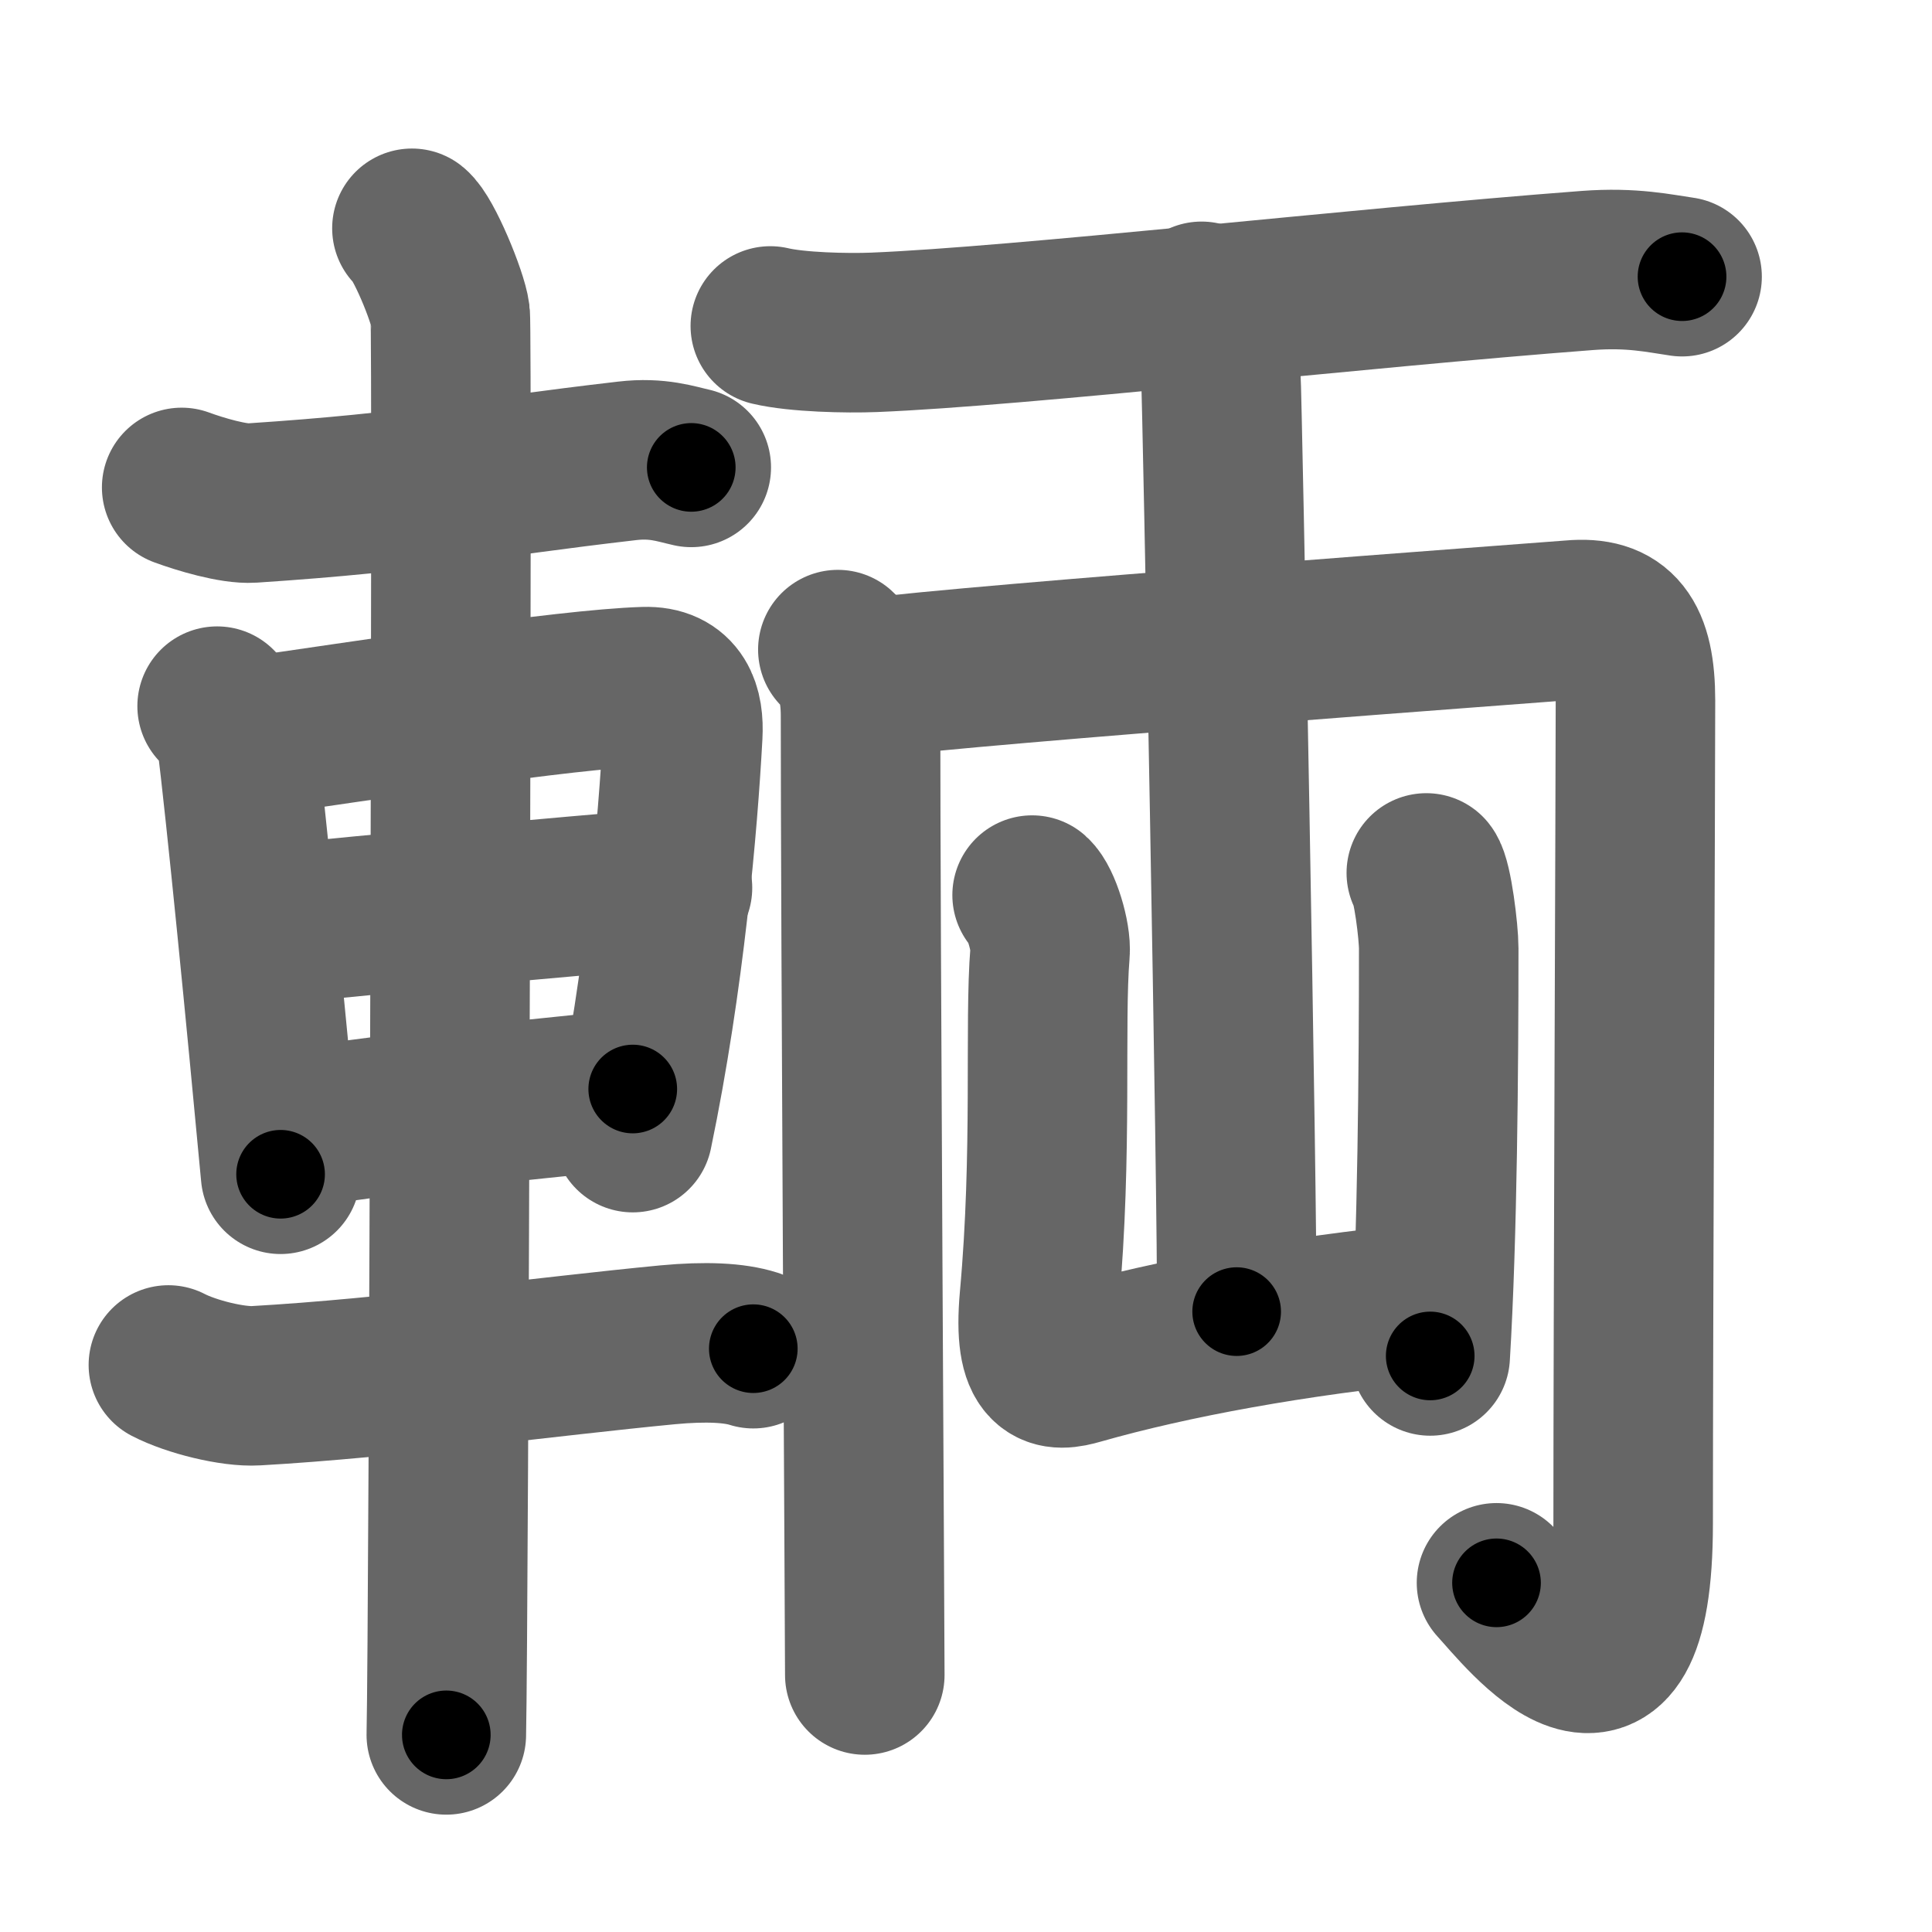 <svg xmlns="http://www.w3.org/2000/svg" width="109" height="109" viewBox="0 0 109 109" id="8f0c"><g fill="none" stroke="#666" stroke-width="9" stroke-linecap="round" stroke-linejoin="round"><g><g><path d="M10.25,27.5c1.03,0.38,2.93,0.95,3.96,0.88C23.75,27.75,26.75,27,35.39,26c1.71-0.2,2.75,0.18,3.61,0.37" /><path d="M12.25,39.84c0.43,0.49,0.98,0.86,1.06,1.5c0.58,4.65,1.7,16.11,2.52,24.91" /><path d="M13.91,41.6c6.57-0.93,17.96-2.72,22.45-2.86c1.86-0.06,2.24,1.27,2.16,2.73c-0.27,5.01-1.02,13.78-2.82,22.43" /><path d="M14.87,52.21c6.75-0.67,16.44-1.59,23.07-2.12" /><path d="M15.87,63.8c5.76-0.96,12.72-1.62,19.83-2.36" /><path d="M9.5,77.01c1.29,0.67,3.64,1.25,4.95,1.17c7.55-0.43,16.35-1.65,23.23-2.31c2.14-0.2,3.75-0.12,4.82,0.22" /><path d="M23.24,12.88c0.65,0.51,2.03,3.85,2.16,4.87c0.13,1.03-0.08,73.71-0.22,80.13" /></g><g><g><path d="M43.46,18.39c1.52,0.36,4.32,0.42,5.85,0.36c8.22-0.33,27.19-2.5,40.25-3.49c2.53-0.19,4.07,0.17,5.34,0.35" /></g><g><path d="M47.27,36.65c0.96,0.85,1.28,2.17,1.28,3.74c0,11.86,0.24,51.56,0.24,54.11" /><path d="M49.1,38.25c5.82-0.78,38.41-3.17,39.58-3.27c2.57-0.23,3.59,1.02,3.59,4.55c0,4.05-0.13,35.22-0.13,46.41C92.14,99,86,91,84.43,89.3" /></g><g><path d="M67.79,17c0.33,0.45,1.03,3.35,1.09,4.25c0.07,0.9,0.96,47.15,0.89,52.75" /><path d="M58.23,50.5c0.51,0.45,1.09,2.35,1.01,3.25c-0.33,4,0.15,11.25-0.6,19.5c-0.38,4.25,0.9,4.14,2.25,3.75c5.27-1.5,12.12-2.75,19.67-3.5" /><path d="M80.47,49.25c0.35,0.45,0.7,3.34,0.7,4.25c0,6.75-0.07,16.25-0.48,23" /></g></g></g></g><g fill="none" stroke="#000" stroke-width="5" stroke-linecap="round" stroke-linejoin="round"><g><g><path d="M10.25,27.5c1.03,0.38,2.93,0.95,3.96,0.88C23.75,27.75,26.75,27,35.39,26c1.71-0.2,2.75,0.18,3.61,0.37" stroke-dasharray="29.05" stroke-dashoffset="29.05"><animate id="0" attributeName="stroke-dashoffset" values="29.05;0" dur="0.29s" fill="freeze" begin="0s;8f0c.click" /></path><path d="M12.25,39.84c0.43,0.49,0.98,0.86,1.06,1.5c0.58,4.65,1.7,16.11,2.52,24.91" stroke-dasharray="26.91" stroke-dashoffset="26.91"><animate attributeName="stroke-dashoffset" values="26.91" fill="freeze" begin="8f0c.click" /><animate id="1" attributeName="stroke-dashoffset" values="26.91;0" dur="0.27s" fill="freeze" begin="0.end" /></path><path d="M13.91,41.6c6.57-0.93,17.96-2.72,22.45-2.86c1.86-0.06,2.24,1.27,2.16,2.73c-0.27,5.01-1.02,13.78-2.82,22.43" stroke-dasharray="49.34" stroke-dashoffset="49.34"><animate attributeName="stroke-dashoffset" values="49.34" fill="freeze" begin="8f0c.click" /><animate id="2" attributeName="stroke-dashoffset" values="49.34;0" dur="0.49s" fill="freeze" begin="1.end" /></path><path d="M14.87,52.21c6.75-0.67,16.44-1.59,23.07-2.12" stroke-dasharray="23.17" stroke-dashoffset="23.17"><animate attributeName="stroke-dashoffset" values="23.17" fill="freeze" begin="8f0c.click" /><animate id="3" attributeName="stroke-dashoffset" values="23.17;0" dur="0.23s" fill="freeze" begin="2.end" /></path><path d="M15.87,63.8c5.76-0.96,12.72-1.62,19.83-2.36" stroke-dasharray="19.97" stroke-dashoffset="19.97"><animate attributeName="stroke-dashoffset" values="19.97" fill="freeze" begin="8f0c.click" /><animate id="4" attributeName="stroke-dashoffset" values="19.97;0" dur="0.2s" fill="freeze" begin="3.end" /></path><path d="M9.5,77.01c1.29,0.67,3.64,1.25,4.95,1.17c7.55-0.43,16.35-1.65,23.23-2.31c2.14-0.2,3.75-0.12,4.82,0.22" stroke-dasharray="33.33" stroke-dashoffset="33.33"><animate attributeName="stroke-dashoffset" values="33.33" fill="freeze" begin="8f0c.click" /><animate id="5" attributeName="stroke-dashoffset" values="33.33;0" dur="0.33s" fill="freeze" begin="4.end" /></path><path d="M23.24,12.88c0.65,0.51,2.03,3.85,2.16,4.87c0.13,1.03-0.08,73.71-0.22,80.13" stroke-dasharray="85.5" stroke-dashoffset="85.5"><animate attributeName="stroke-dashoffset" values="85.5" fill="freeze" begin="8f0c.click" /><animate id="6" attributeName="stroke-dashoffset" values="85.5;0" dur="0.64s" fill="freeze" begin="5.end" /></path></g><g><g><path d="M43.46,18.39c1.52,0.36,4.32,0.42,5.85,0.36c8.22-0.33,27.19-2.5,40.25-3.49c2.53-0.19,4.07,0.17,5.34,0.35" stroke-dasharray="51.64" stroke-dashoffset="51.64"><animate attributeName="stroke-dashoffset" values="51.64" fill="freeze" begin="8f0c.click" /><animate id="7" attributeName="stroke-dashoffset" values="51.64;0" dur="0.52s" fill="freeze" begin="6.end" /></path></g><g><path d="M47.27,36.65c0.96,0.85,1.28,2.17,1.28,3.74c0,11.86,0.24,51.56,0.24,54.11" stroke-dasharray="58.19" stroke-dashoffset="58.19"><animate attributeName="stroke-dashoffset" values="58.19" fill="freeze" begin="8f0c.click" /><animate id="8" attributeName="stroke-dashoffset" values="58.19;0" dur="0.58s" fill="freeze" begin="7.end" /></path><path d="M49.1,38.25c5.82-0.78,38.41-3.17,39.58-3.27c2.57-0.23,3.59,1.02,3.59,4.55c0,4.05-0.13,35.22-0.13,46.41C92.14,99,86,91,84.43,89.3" stroke-dasharray="108.06" stroke-dashoffset="108.06"><animate attributeName="stroke-dashoffset" values="108.06" fill="freeze" begin="8f0c.click" /><animate id="9" attributeName="stroke-dashoffset" values="108.06;0" dur="0.81s" fill="freeze" begin="8.end" /></path></g><g><path d="M67.79,17c0.33,0.45,1.03,3.35,1.09,4.25c0.07,0.9,0.96,47.15,0.89,52.75" stroke-dasharray="57.16" stroke-dashoffset="57.16"><animate attributeName="stroke-dashoffset" values="57.16" fill="freeze" begin="8f0c.click" /><animate id="10" attributeName="stroke-dashoffset" values="57.16;0" dur="0.57s" fill="freeze" begin="9.end" /></path><path d="M58.23,50.5c0.51,0.45,1.09,2.35,1.01,3.25c-0.33,4,0.15,11.25-0.6,19.5c-0.38,4.25,0.9,4.14,2.25,3.75c5.27-1.5,12.12-2.75,19.67-3.5" stroke-dasharray="48.6" stroke-dashoffset="48.6"><animate attributeName="stroke-dashoffset" values="48.6" fill="freeze" begin="8f0c.click" /><animate id="11" attributeName="stroke-dashoffset" values="48.6;0" dur="0.49s" fill="freeze" begin="10.end" /></path><path d="M80.47,49.25c0.35,0.45,0.7,3.34,0.7,4.25c0,6.75-0.07,16.25-0.48,23" stroke-dasharray="27.34" stroke-dashoffset="27.34"><animate attributeName="stroke-dashoffset" values="27.34" fill="freeze" begin="8f0c.click" /><animate id="12" attributeName="stroke-dashoffset" values="27.34;0" dur="0.27s" fill="freeze" begin="11.end" /></path></g></g></g></g></svg>